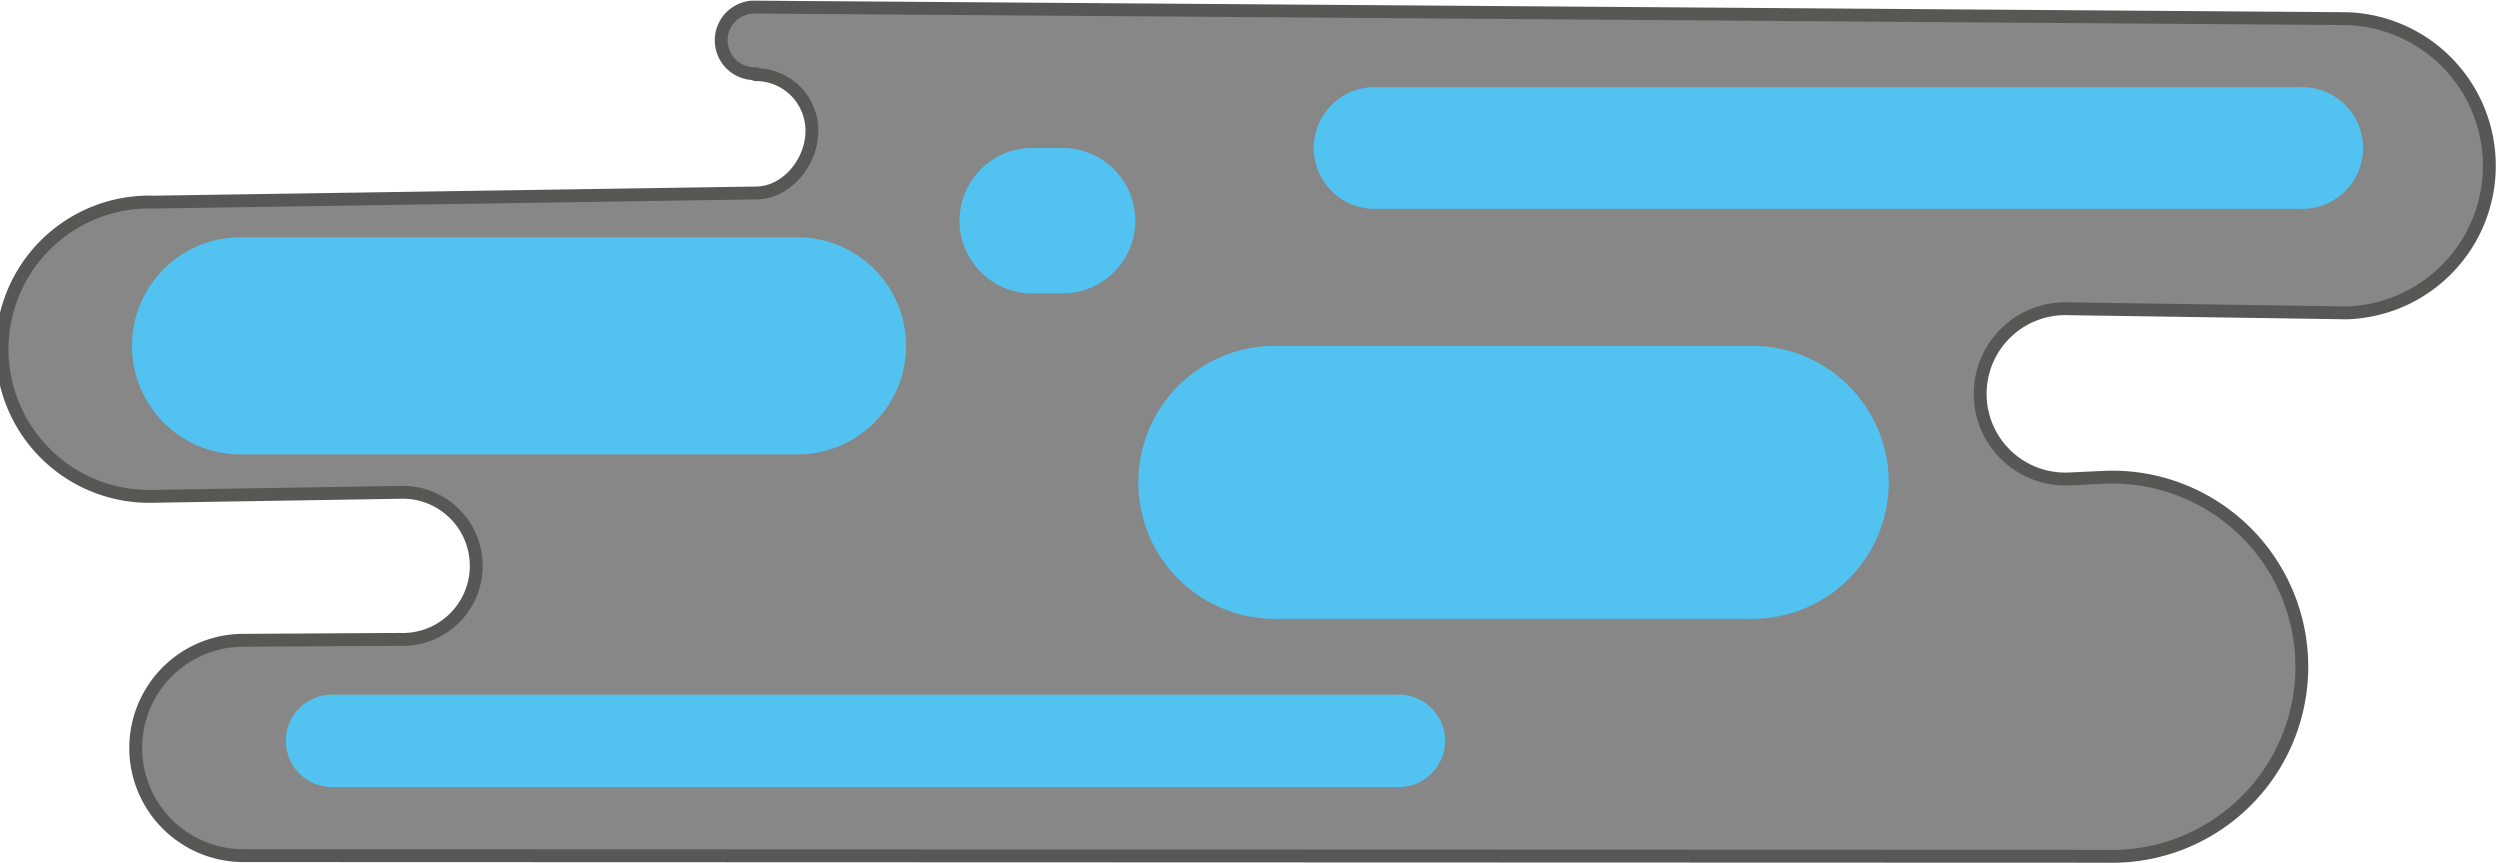 <svg xmlns="http://www.w3.org/2000/svg" viewBox="0 0 194.33 67.09"><defs><style>.cls-1{fill:#878787;stroke:#575756;stroke-miterlimit:10;}.cls-2{fill:#52c3f1;}</style></defs><g id="Ebene_2" data-name="Ebene 2"><g id="Ebene_1-2" data-name="Ebene 1"><path class="cls-1" d="M58.75,15c2.42,0,4.36-2.42,4.36-4.83a4.36,4.36,0,0,0-4.37-4.37l-.25-.08a2.59,2.59,0,0,1,0-5.17l123.91.9a11.44,11.44,0,0,1,0,22.87L160.8,24a6.62,6.62,0,1,0,0,13.23l3-.14a14.74,14.74,0,1,1,0,29.47L18.92,66.51a8.37,8.37,0,0,1,0-16.74l12.14-.07a5.72,5.72,0,1,0,0-11.43l-19.12.31a11.44,11.44,0,1,1,0-22.87Z"/><path class="cls-2" d="M107.07,16.23a4.73,4.73,0,1,1,0-9.45h71.67a4.73,4.73,0,1,1,0,9.45Z"/><path class="cls-2" d="M99.42,48.1a10.61,10.61,0,1,1,0-21.21h36.46a10.61,10.61,0,1,1,0,21.21Z"/><path class="cls-2" d="M26,61.17A3.59,3.59,0,1,1,26,54h82.55a3.59,3.59,0,1,1,0,7.17Z"/><path class="cls-2" d="M18.41,35.32a8.44,8.44,0,0,1,0-16.87H62.28a8.44,8.44,0,0,1,0,16.87Z"/><path class="cls-2" d="M80,22.8a5.65,5.65,0,0,1,0-11.29h2.36a5.65,5.65,0,1,1,0,11.29Z"/></g></g></svg>